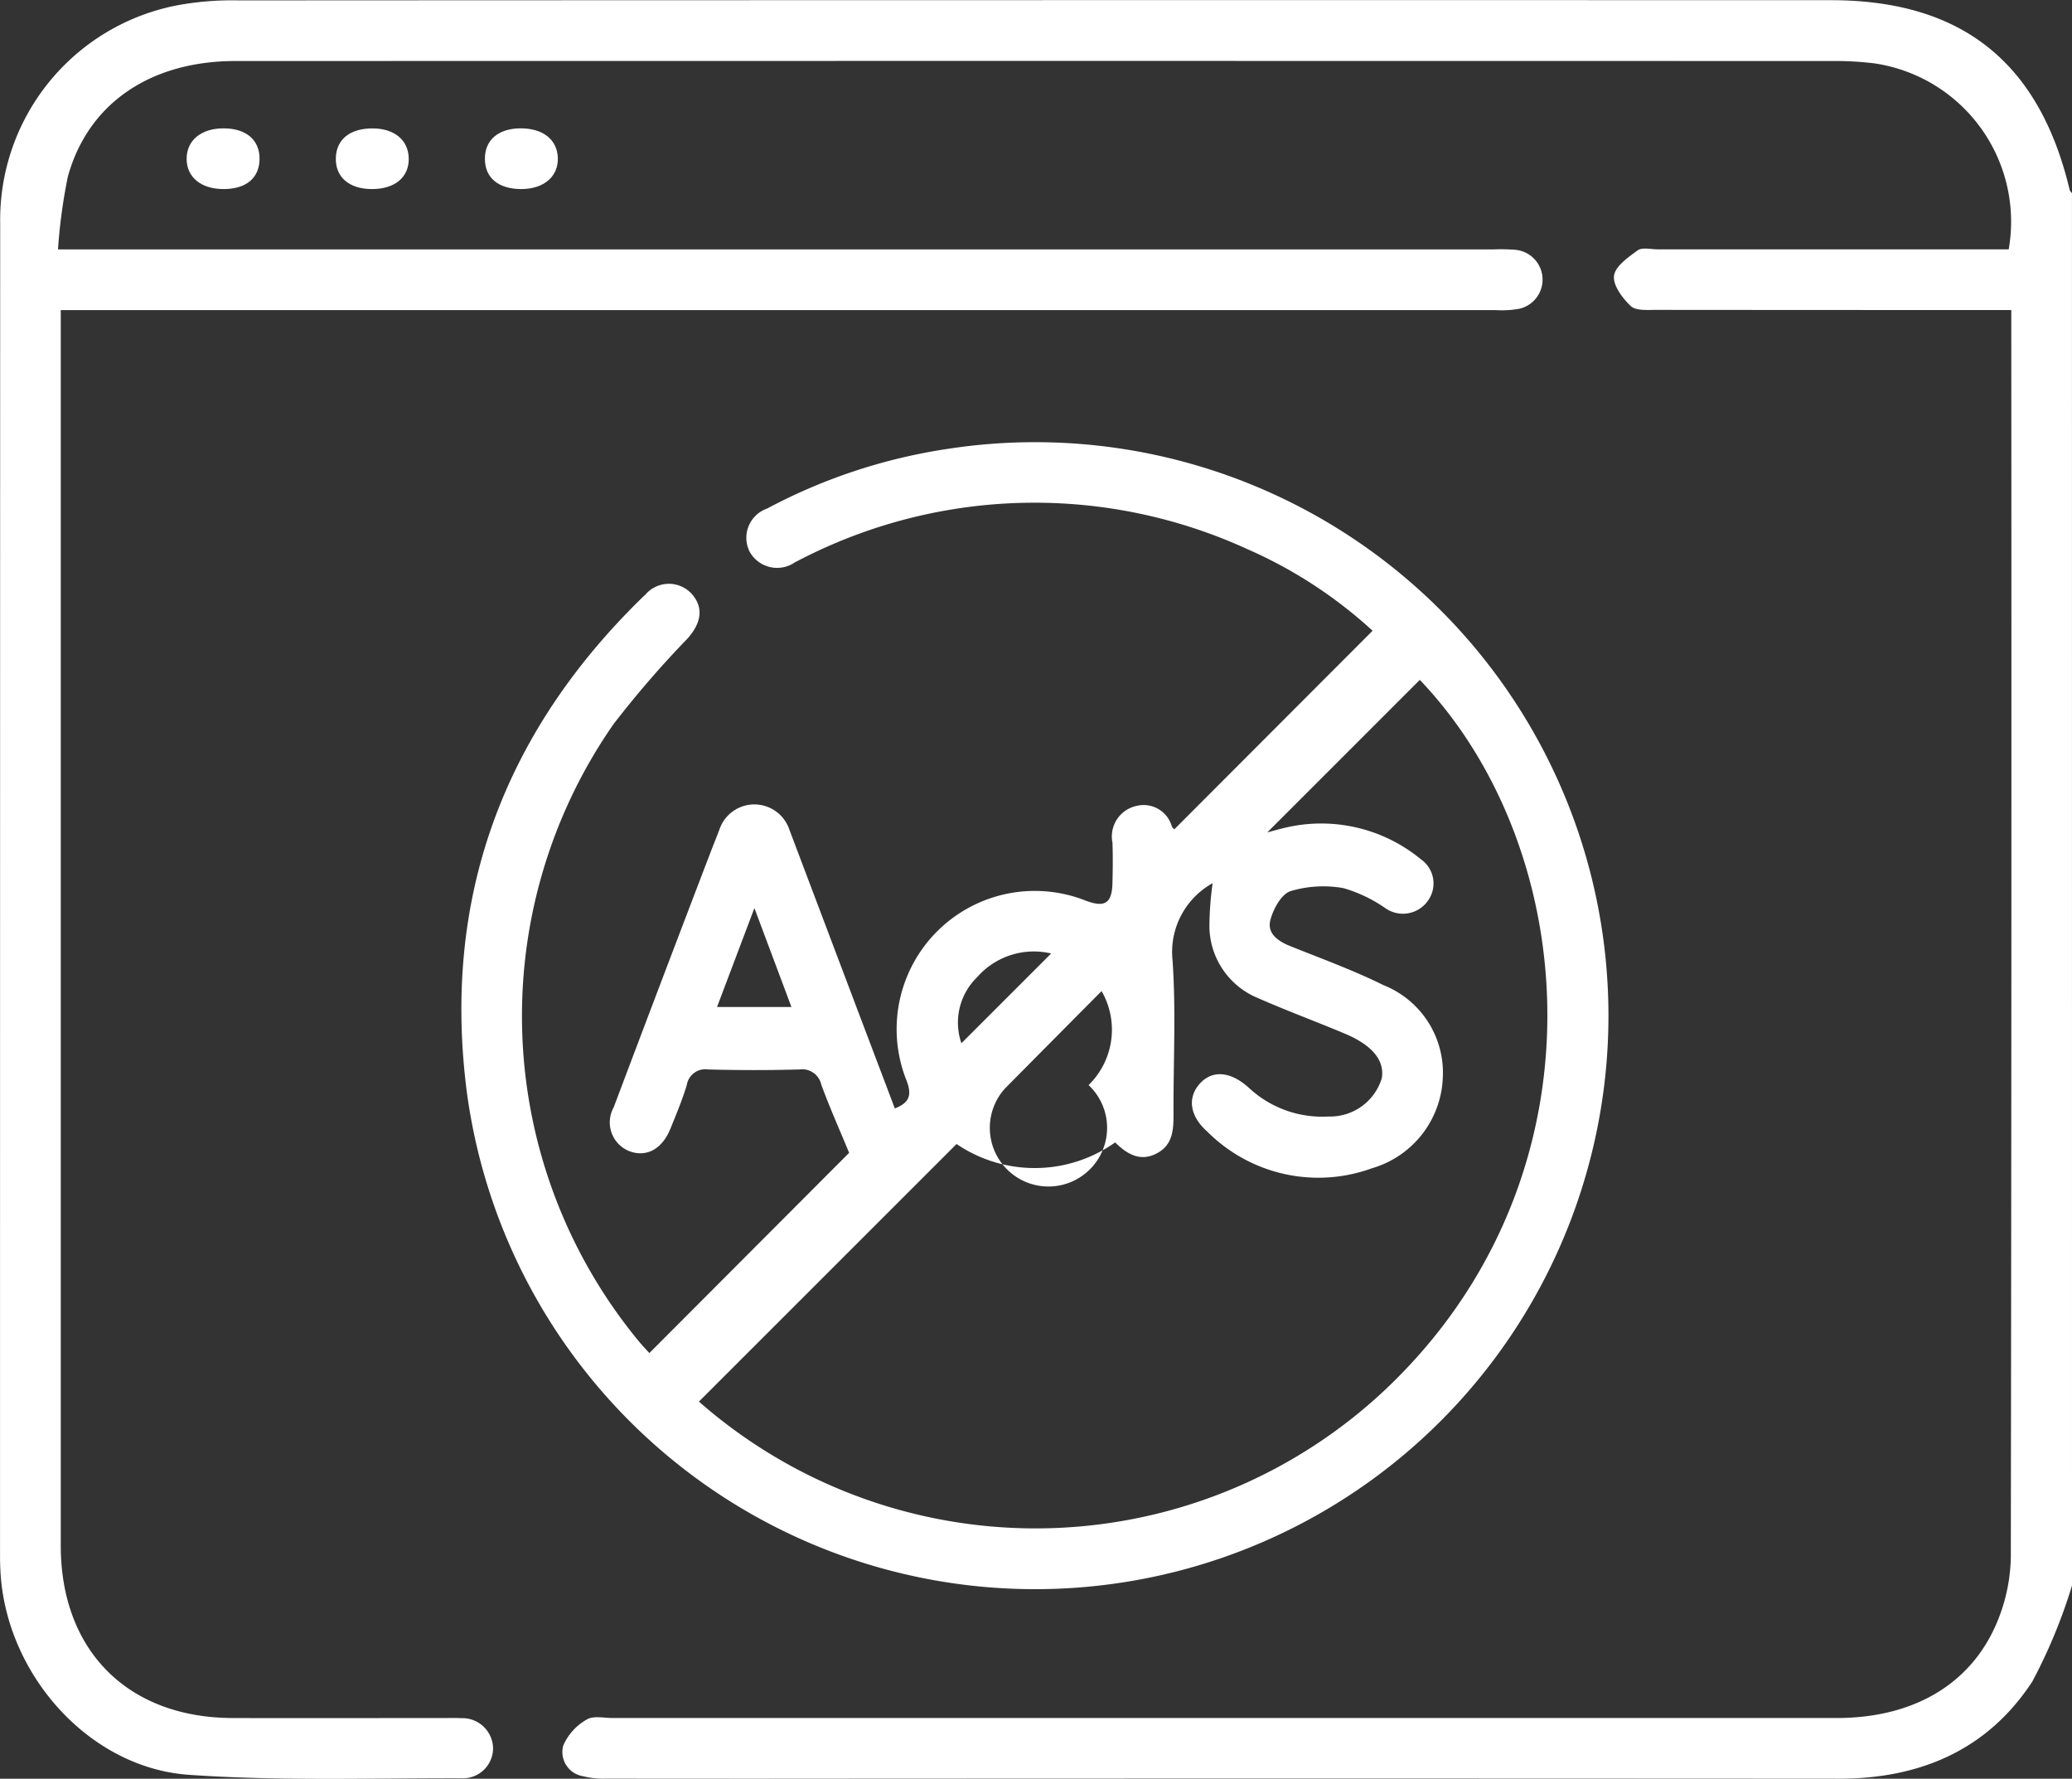 <svg xmlns="http://www.w3.org/2000/svg" width="100.462" height="86.222" viewBox="0 0 100.462 86.222">
  <rect x="0" y="0" width="100.462" height="86.222" fill="#333333" stroke="none"/>
  <g id="Grupo_541" data-name="Grupo 541" transform="translate(-909.769 -2221.916)">
    <g id="Grupo_540" data-name="Grupo 540">
      <path id="Caminho_1165" data-name="Caminho 1165" d="M1010.231,2298.778a26.1,26.1,0,0,1-1.924,4.65c-2.173,3.321-5.448,4.713-9.381,4.71q-26.046-.018-52.092,0c-2.551,0-5.1,0-7.652-.005a4.086,4.086,0,0,1-1.162-.119,1.187,1.187,0,0,1-.939-1.491,2.676,2.676,0,0,1,1.139-1.254c.312-.195.828-.073,1.252-.073l59.351,0c3.9,0,6.773-1.8,7.935-5.057a8.494,8.494,0,0,0,.507-2.773q.042-29.828.022-59.655v-.766h-1.141q-8.044,0-16.088-.007c-.418,0-.973.048-1.22-.185-.4-.38-.871-1.007-.813-1.467s.686-.9,1.149-1.234c.219-.158.635-.049.961-.049q8,0,15.991,0h1.036a7.758,7.758,0,0,0-6.517-9.016,15.4,15.4,0,0,0-1.858-.113q-38.8-.009-77.6,0c-4.117,0-7.142,2.045-8.127,5.6a26.454,26.454,0,0,0-.479,3.532h69.6a9.224,9.224,0,0,1,1.078.021,1.45,1.45,0,0,1,.184,2.854,4.721,4.721,0,0,1-1.169.066q-34.09,0-68.181,0h-1.378v1.117q0,29.387,0,58.773c0,5.085,3.242,8.343,8.323,8.36,3.434.011,6.867,0,10.3,0,.262,0,.524-.009.785.007a1.489,1.489,0,0,1,1.552,1.432,1.457,1.457,0,0,1-1.513,1.481c-4.413-.011-8.84.14-13.234-.167-4.874-.341-8.887-4.91-9.138-9.881-.012-.229-.019-.458-.019-.687q0-32.329.007-64.66a10.588,10.588,0,0,1,8.53-10.538,14.59,14.59,0,0,1,3.021-.249q38.6-.019,77.206-.01c6.342,0,10.113,3,11.584,9.2.013.058.072.1.11.157Z" fill="#fff"/>
      <path id="Caminho_1166" data-name="Caminho 1166" d="M966.705,2262.118l9.614-9.627a22.046,22.046,0,0,0-6.056-3.949,24.777,24.777,0,0,0-21.509.406c-.148.07-.289.152-.437.223a1.523,1.523,0,0,1-2.2-.509,1.5,1.5,0,0,1,.842-2.092,27.108,27.108,0,0,1,8.794-2.9,27.8,27.8,0,1,1-23.343,31.232c-1.218-9.325,1.689-17.342,8.42-23.942.07-.069.14-.138.214-.2a1.5,1.5,0,0,1,2.256-.064c.586.649.495,1.4-.2,2.177a49.077,49.077,0,0,0-3.584,4.145,24.771,24.771,0,0,0,1.212,29.9c.184.221.384.43.526.587l9.686-9.706c-.434-1.051-.93-2.163-1.349-3.3a.951.951,0,0,0-1.065-.741q-2.207.06-4.414,0a.914.914,0,0,0-1.046.763c-.218.717-.509,1.413-.792,2.109-.4.989-1.162,1.4-1.987,1.09a1.5,1.5,0,0,1-.762-2.128q2.314-6.141,4.66-12.269c.151-.4.311-.789.462-1.186a1.789,1.789,0,0,1,3.4.01l2.736,7.237c.785,2.075,1.572,4.149,2.372,6.263.708-.277.838-.637.571-1.346a6.7,6.7,0,0,1,8.707-8.718c.908.335,1.251.117,1.274-.861.016-.654.025-1.309,0-1.962a1.515,1.515,0,0,1,1.177-1.78,1.421,1.421,0,0,1,1.7.988A.528.528,0,0,0,966.705,2262.118Zm1.86,2.61a3.812,3.812,0,0,0-1.947,3.708c.176,2.473.037,4.967.05,7.452,0,.777-.018,1.528-.824,1.944s-1.438.019-2.008-.537a6.74,6.74,0,0,1-7.688.076l-12.491,12.487a24.739,24.739,0,0,0,34.318-1.619c9.7-10.224,8.263-25.383.634-33.366l-7.394,7.393c.231-.06.569-.158.91-.237a7.6,7.6,0,0,1,6.539,1.542,1.427,1.427,0,0,1,.339,2.006,1.48,1.48,0,0,1-2.084.348,6.978,6.978,0,0,0-2.012-.957,5.553,5.553,0,0,0-2.568.146c-.442.143-.836.865-.975,1.4-.17.655.371,1.028.972,1.268,1.514.607,3.054,1.166,4.512,1.889a4.569,4.569,0,0,1,2.875,4.513,4.768,4.768,0,0,1-3.428,4.361,7.6,7.6,0,0,1-7.986-1.771c-.864-.76-.968-1.647-.38-2.314.609-.689,1.5-.622,2.393.188a5.209,5.209,0,0,0,3.857,1.39,2.616,2.616,0,0,0,2.587-1.858c.142-.855-.453-1.595-1.791-2.158-1.383-.582-2.793-1.1-4.167-1.705a3.8,3.8,0,0,1-2.4-3.418A15.327,15.327,0,0,1,968.565,2264.728Zm-5.385,5.231c-1.623,1.634-3.155,3.176-4.684,4.722a2.843,2.843,0,1,0,4.053-.166A3.748,3.748,0,0,0,963.18,2269.959Zm-16.833-4.023-1.812,4.793h3.607Zm14.389,2.2a3.656,3.656,0,0,0-3.592,1.151,3.067,3.067,0,0,0-.761,3.2Z" fill="#fff"/>
      <path id="Caminho_1167" data-name="Caminho 1167" d="M920.632,2231.081c-1.1.007-1.807-.56-1.814-1.457s.7-1.488,1.791-1.486c1.107,0,1.765.573,1.744,1.512C922.333,2230.551,921.7,2231.074,920.632,2231.081Z" fill="#fff"/>
      <path id="Caminho_1168" data-name="Caminho 1168" d="M935.054,2231.081c-1.119,0-1.779-.543-1.774-1.475,0-.9.644-1.452,1.691-1.468,1.107-.016,1.816.534,1.845,1.433S936.138,2231.076,935.054,2231.081Z" fill="#fff"/>
      <path id="Caminho_1169" data-name="Caminho 1169" d="M927.806,2231.081c-1.107,0-1.775-.575-1.754-1.5s.708-1.456,1.824-1.44c1.035.015,1.7.584,1.711,1.46C929.6,2230.51,928.908,2231.083,927.806,2231.081Z" fill="#fff"/>
    </g>
  </g>
</svg>

